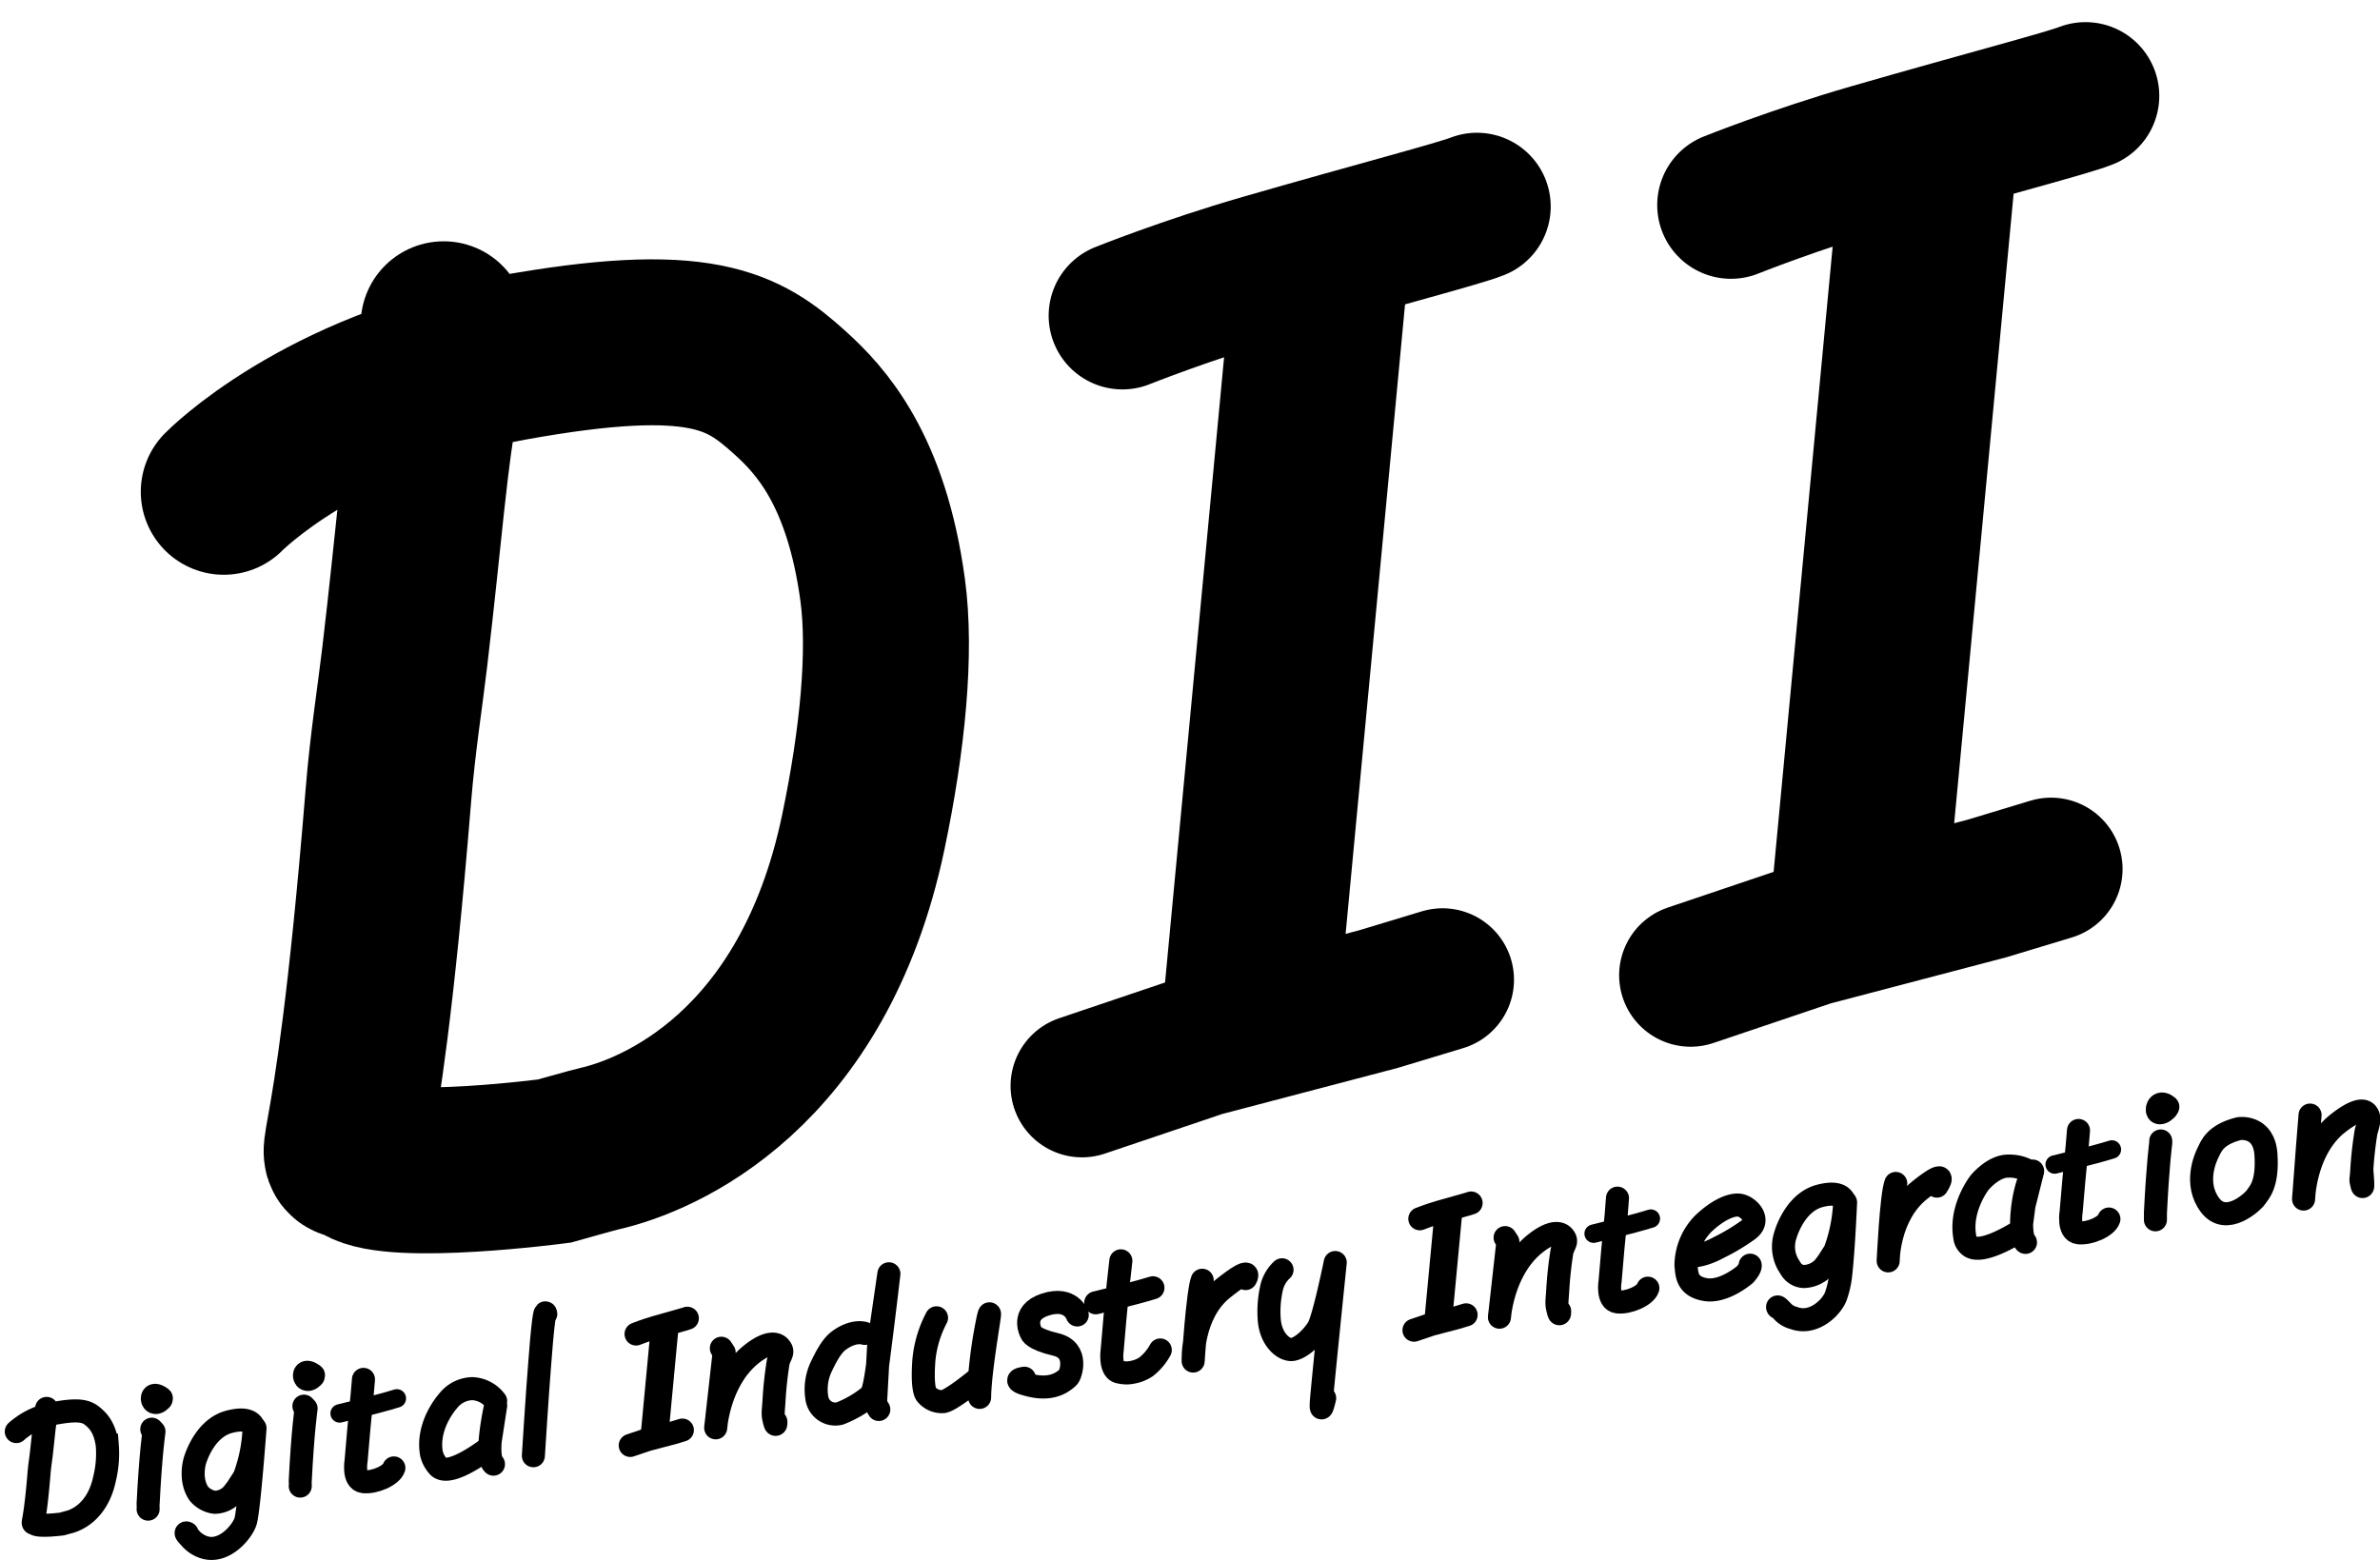 <svg xmlns="http://www.w3.org/2000/svg" width="516.233" height="338.464" viewBox="0 0 516.233 338.464">
  <g id="SVG_logo" data-name="SVG logo" transform="translate(-356.68 -197.093)">
    <path id="Char_D" data-name="Char D" d="M1822.215,303.784s21.091-21.577,62.3-29.04,50.449-1.542,60.507,7.543c6.588,5.951,16.569,16.59,20.117,42.83,1.815,13.418.036,32.3-4.218,52.564-10.875,51.8-44.438,65.724-57.262,68.626-1.385.315-9.734,2.677-9.734,2.677s-34.562,4.543-41.7,0-1.779,12.654,5.684-79.17c.948-11.67,2.531-21.441,3.569-30.257,1.639-13.913,2.673-24.45,3.569-32.69,2.715-24.961,2.289-13.379,4.866-39.423" transform="translate(-1417)" fill="none" stroke="#000" stroke-linecap="round" stroke-width="36"/>
    <g id="Char_I" data-name="Char I">
      <path id="Path_2" data-name="Path 2" d="M2017.138,265.577s13.961-5.611,30.5-10.383c24.639-7.109,42.473-11.733,46.4-13.3" transform="translate(-1417)" fill="none" stroke="#000" stroke-linecap="round" stroke-width="32"/>
      <path id="Path_3" data-name="Path 3" d="M2060.293,253.207l-15.9,168.44" transform="translate(-1417)" fill="none" stroke="#000" stroke-width="38"/>
      <path id="Path_4" data-name="Path 4" d="M2008.378,432.679l25.957-8.761,38.287-10.058,13.952-4.218" transform="translate(-1417)" fill="none" stroke="#000" stroke-linecap="round" stroke-width="31"/>
    </g>
    <g id="Char_I-2" data-name="Char I" transform="translate(132 -24)">
      <path id="Path_2-2" data-name="Path 2" d="M2017.138,265.577s13.961-5.611,30.5-10.383c24.639-7.109,42.473-11.733,46.4-13.3" transform="translate(-1417)" fill="none" stroke="#000" stroke-linecap="round" stroke-width="32"/>
      <path id="Path_3-2" data-name="Path 3" d="M2060.293,253.207l-15.9,168.44" transform="translate(-1417)" fill="none" stroke="#000" stroke-width="38"/>
      <path id="Path_4-2" data-name="Path 4" d="M2008.378,432.679l25.957-8.761,38.287-10.058,13.952-4.218" transform="translate(-1417)" fill="none" stroke="#000" stroke-linecap="round" stroke-width="31"/>
    </g>
    <path id="Char_D-2" data-name="Char D" d="M1822.215,272.462a16.847,16.847,0,0,1,8.6-4.011c5.691-1.031,6.967-.213,8.356,1.042.91.822,2.288,2.291,2.778,5.915a23.165,23.165,0,0,1-.583,7.259c-1.5,7.154-6.137,9.077-7.908,9.478-.191.044-1.344.37-1.344.37s-4.773.627-5.759,0-.246,1.748.785-10.934c.131-1.612.35-2.961.493-4.179.226-1.922.369-3.377.493-4.515.375-3.447.316-1.848.672-5.445" transform="translate(-1462 235.208)" fill="none" stroke="#000" stroke-linecap="round" stroke-width="5"/>
    <g id="Char_I-3" data-name="Char I" transform="translate(-98 241.19)">
      <path id="Path_2-3" data-name="Path 2" d="M2017.138,245.317s2.02-.812,4.412-1.5c3.564-1.028,6.144-1.7,6.712-1.924" transform="translate(-1424.493 0)" fill="none" stroke="#000" stroke-linecap="round" stroke-width="5"/>
      <path id="Path_3-3" data-name="Path 3" d="M2046.694,253.207l-2.3,24.365" transform="translate(-1447.806 -9.679)" fill="none" stroke="#000" stroke-width="6"/>
      <path id="Path_4-3" data-name="Path 4" d="M2008.378,412.974l3.755-1.267,5.538-1.455,2.018-.61" transform="translate(-1417 -143.485)" fill="none" stroke="#000" stroke-linecap="round" stroke-width="5"/>
    </g>
    <g id="Char_I-4" data-name="Char I" transform="translate(72 216.19)">
      <path id="Path_2-4" data-name="Path 2" d="M2017.138,245.317s2.02-.812,4.412-1.5c3.564-1.028,6.144-1.7,6.712-1.924" transform="translate(-1424.493 0)" fill="none" stroke="#000" stroke-linecap="round" stroke-width="5"/>
      <path id="Path_3-4" data-name="Path 3" d="M2046.694,253.207l-2.3,24.365" transform="translate(-1447.806 -9.679)" fill="none" stroke="#000" stroke-width="6"/>
      <path id="Path_4-4" data-name="Path 4" d="M2008.378,412.974l3.755-1.267,5.538-1.455,2.018-.61" transform="translate(-1417 -143.485)" fill="none" stroke="#000" stroke-linecap="round" stroke-width="5"/>
    </g>
    <g id="Char_i-5" data-name="Char i">
      <path id="Path_5" data-name="Path 5" d="M1806.6,507.157l.477.507s-.729,4.786-1.273,15.722c-.032.652.045.085,0,1.114" transform="translate(-1417)" fill="none" stroke="#000" stroke-linecap="round" stroke-linejoin="round" stroke-width="5"/>
      <path id="Path_6" data-name="Path 6" d="M1808.627,500.674s-.756.955-1.472.636-.676-2.188.994-1.233-.994,0-.994,0" transform="translate(-1417)" fill="none" stroke="#000" stroke-linecap="round" stroke-linejoin="round" stroke-width="5"/>
    </g>
    <g id="Char_i-6" data-name="Char i" transform="translate(33 -5)">
      <path id="Path_5-2" data-name="Path 5" d="M1806.6,507.157l.477.507s-.729,4.786-1.273,15.722c-.032.652.045.085,0,1.114" transform="translate(-1417)" fill="none" stroke="#000" stroke-linecap="round" stroke-linejoin="round" stroke-width="5"/>
      <path id="Path_6-2" data-name="Path 6" d="M1808.627,500.674s-.756.955-1.472.636-.676-2.188.994-1.233-.994,0-.994,0" transform="translate(-1417)" fill="none" stroke="#000" stroke-linecap="round" stroke-linejoin="round" stroke-width="5"/>
    </g>
    <g id="Char_g" data-name="Char g">
      <path id="Path_7" data-name="Path 7" d="M1828.786,507.154s.04-3.059-5.449-1.587-7.393,8.461-7.393,8.461-1.233,3.978.835,7.069a5.406,5.406,0,0,0,3.461,1.92,5.3,5.3,0,0,0,3.994-1.92l.819-1.063,1.625-2.521A34.127,34.127,0,0,0,1828.786,507.154Z" transform="translate(-1417)" fill="none" stroke="#000" stroke-linecap="round" stroke-linejoin="round" stroke-width="5"/>
      <path id="Path_8" data-name="Path 8" d="M1814.273,529.74s-.77-.484.6.955a6.688,6.688,0,0,0,2.824,1.989c4.415,1.671,8.472-3.182,9.228-5.489s2.068-20.246,2.068-20.246" transform="translate(-1417)" fill="none" stroke="#000" stroke-linecap="round" stroke-linejoin="round" stroke-width="5"/>
    </g>
    <g id="Char_g-2" data-name="Char g" transform="translate(345 -49)">
      <path id="Path_7-2" data-name="Path 7" d="M1828.786,507.154s.04-3.059-5.449-1.587-7.393,8.461-7.393,8.461a7.9,7.9,0,0,0,.521,6.261c-.051-.08.512.849.636,1.034a3.485,3.485,0,0,0,2.744,1.71,6.145,6.145,0,0,0,4.387-1.937l.819-1.063,1.625-2.521A34.127,34.127,0,0,0,1828.786,507.154Z" transform="translate(-1417)" fill="none" stroke="#000" stroke-linecap="round" stroke-linejoin="round" stroke-width="5"/>
      <path id="Path_8-2" data-name="Path 8" d="M1814.273,529.74s-.289-.547,1.078.892a4.915,4.915,0,0,0,2.387,1.392c4.415,1.671,8.428-2.523,9.184-4.83a20.387,20.387,0,0,0,1-4.438c.653-5.733,1.07-15.808,1.07-15.808" transform="translate(-1417)" fill="none" stroke="#000" stroke-linecap="round" stroke-linejoin="round" stroke-width="5"/>
    </g>
    <g id="Char_i-7" data-name="Char i" transform="translate(435 -63)">
      <path id="Path_5-3" data-name="Path 5" d="M1807.354,507.629v.477l-.033.25c.032-.242-.576,3.98-1.12,14.9-.032.652.045.443,0,1.472" transform="translate(-1417)" fill="none" stroke="#000" stroke-linecap="round" stroke-linejoin="round" stroke-width="5"/>
      <path id="Path_6-3" data-name="Path 6" d="M1808.627,500.674s-.994,1.107-1.71.789-.2-2.585,1.472-1.631-1.233.245-1.233.245" transform="translate(-1417)" fill="none" stroke="#000" stroke-linecap="round" stroke-linejoin="round" stroke-width="5"/>
    </g>
    <g id="Char_t" data-name="Char t">
      <path id="Path_9" data-name="Path 9" d="M1847.347,503.736s8.313-1.989,12.41-3.262" transform="translate(-1417)" fill="none" stroke="#000" stroke-linecap="round" stroke-width="4"/>
      <path id="Path_10" data-name="Path 10" d="M1852.518,496.348l-.279,3.3-.716,7.359-.6,6.961s-.756,4.3,1.591,4.574,6.046-1.313,6.6-2.983" transform="translate(-1417)" fill="none" stroke="#000" stroke-linecap="round" stroke-linejoin="round" stroke-width="5"/>
    </g>
    <g id="Char_t-2" data-name="Char t" transform="translate(164 -24)">
      <path id="Path_9-2" data-name="Path 9" d="M1847.347,503.736s8.313-1.989,12.41-3.262" transform="translate(-1417)" fill="none" stroke="#000" stroke-linecap="round" stroke-width="5"/>
      <path id="Path_10-2" data-name="Path 10" d="M1852.8,494.632l-.562,5.017-.716,7.359-.6,6.961s-.671,4.529,1.676,4.808a6.214,6.214,0,0,0,2.864,0,7.607,7.607,0,0,0,2.864-1.193,11.856,11.856,0,0,0,3.023-3.614" transform="translate(-1417)" fill="none" stroke="#000" stroke-linecap="round" stroke-linejoin="round" stroke-width="5"/>
    </g>
    <g id="Char_t-3" data-name="Char t" transform="translate(272 -39)">
      <path id="Path_9-3" data-name="Path 9" d="M1847.347,503.736s8.313-1.989,12.41-3.262" transform="translate(-1417)" fill="none" stroke="#000" stroke-linecap="round" stroke-width="4"/>
      <path id="Path_10-3" data-name="Path 10" d="M1852.518,496.029l-.279,3.62-.716,7.359-.6,6.961s-.756,4.3,1.591,4.574,6.046-1.313,6.6-2.983" transform="translate(-1417)" fill="none" stroke="#000" stroke-linecap="round" stroke-linejoin="round" stroke-width="5"/>
    </g>
    <g id="Char_t-4" data-name="Char t" transform="translate(372 -54)">
      <path id="Path_9-4" data-name="Path 9" d="M1847.347,503.736s8.313-1.989,12.41-3.262" transform="translate(-1417)" fill="none" stroke="#000" stroke-linecap="round" stroke-width="4"/>
      <path id="Path_10-4" data-name="Path 10" d="M1852.518,496.348l-.279,3.3-.716,7.359-.6,6.961s-.756,4.3,1.591,4.574,6.046-1.313,6.6-2.983" transform="translate(-1417)" fill="none" stroke="#000" stroke-linecap="round" stroke-linejoin="round" stroke-width="5"/>
    </g>
    <path id="Char_a" data-name="Char a" d="M1881.187,501.061a6.63,6.63,0,0,0-5.051-2.7,6.855,6.855,0,0,0-5.29,2.7s-4.693,5.131-3.58,11.376a6.255,6.255,0,0,0,1.631,2.943c2.675,2.218,10.9-4.3,10.9-4.3l1.392-9.029s-2.466,10.859-.477,12.689" transform="translate(-1417)" fill="none" stroke="#000" stroke-linecap="round" stroke-linejoin="round" stroke-width="5"/>
    <path id="Char_a-2" data-name="Char a" d="M1882.328,499.549a8.444,8.444,0,0,0-4.972-1.472c-3.3-.08-6.285,3.58-6.285,3.58s-4.335,5.529-3.222,11.774a2.77,2.77,0,0,0,1.047,1.95c2.675,2.218,11.085-3.342,11.085-3.342l.716-5.449,1.87-7.438a27,27,0,0,0-1.87,6.006c-.674,3.693-.813,8.426.318,9.467" transform="translate(-1085 -48)" fill="none" stroke="#000" stroke-linecap="round" stroke-linejoin="round" stroke-width="5"/>
    <path id="Char_l" data-name="Char l" d="M1889.37,512.915c.384-5.619.622-9.964.931-14.065.311-4.132.6-8.072.827-10.652.722-8.119.931-6.05.931-6.05" transform="translate(-1417)" fill="none" stroke="#000" stroke-linecap="round" stroke-linejoin="round" stroke-width="5"/>
    <path id="Char_n" data-name="Char n" d="M1930.148,489.595l.6.915-1.83,16.348s.676-10.382,7.836-16.03c3.315-2.615,5.4-2.56,6.245-1.233.649.941-.069,1.406-.517,2.943a83.672,83.672,0,0,0-.915,8.393c-.166,2.609-.3,2.851,0,4.137.477,2.029.4.464.4.464" transform="translate(-1417)" fill="none" stroke="#000" stroke-linecap="round" stroke-linejoin="round" stroke-width="5"/>
    <path id="Char_n-2" data-name="Char n" d="M1930.148,489.595l.6.915-1.83,16.348s.676-10.382,7.836-16.03c3.315-2.615,5.4-2.56,6.245-1.233.649.941-.069,1.406-.517,2.943a83.672,83.672,0,0,0-.915,8.393c-.166,2.609-.3,2.851,0,4.137.477,2.029.4.464.4.464" transform="translate(-1247 -24)" fill="none" stroke="#000" stroke-linecap="round" stroke-linejoin="round" stroke-width="5"/>
    <path id="Char_n-3" data-name="Char n" d="M1930.745,489.009l-.533,6.563-.875,11.654s.255-10.751,7.414-16.4c3.315-2.615,5.578-3.374,6.419-2.047.649.941.179,2.27-.27,3.808a81.23,81.23,0,0,0-.936,8.313c-.166,2.609-.3,1.856,0,3.142.477,2.029,0-3.142,0-3.142" transform="translate(-1073 -50)" fill="none" stroke="#000" stroke-linecap="round" stroke-linejoin="round" stroke-width="5"/>
    <path id="Char_d-3" data-name="Char d" d="M1961.232,486.373s-2.347-.875-5.648,1.591c-1.466,1.095-2.667,3.308-3.739,5.569a11.5,11.5,0,0,0-.994,6.8,4.043,4.043,0,0,0,4.972,3.421,23.893,23.893,0,0,0,6.642-3.9c.919-.834,1.5-6,2.228-11.694.888-6.925,1.79-14.717,1.79-14.717l-2.188,15.035-.716,13.126c.4.756.716,1.273.716,1.273" transform="translate(-1417)" fill="none" stroke="#000" stroke-linecap="round" stroke-linejoin="round" stroke-width="5"/>
    <path id="Char_u" data-name="Char u" d="M1976.816,482.992a24.58,24.58,0,0,0-2.745,9.228c-.358,5.012.119,6.921.557,7.4a4.35,4.35,0,0,0,3.659,1.551c1.83-.278,7.876-5.33,7.876-5.33a100.758,100.758,0,0,1,1.869-12.848c1.193-4.614-1.79,10.421-1.869,17.263" transform="translate(-1417)" fill="none" stroke="#000" stroke-linecap="round" stroke-linejoin="round" stroke-width="5"/>
    <path id="Char_s" data-name="Char s" d="M2007.343,482.375s-1.352-4.057-6.921-2.267-3.063,6.165-3.063,6.165.239,1.313,5.33,2.506,3.222,6.643,2.665,7.12-2.9,2.983-8,1.79-1.472-1.591-1.472-1.591" transform="translate(-1417)" fill="none" stroke="#000" stroke-linecap="round" stroke-linejoin="round" stroke-width="5"/>
    <path id="Char_r" data-name="Char r" d="M2034.445,474.842c-.983,2.534-1.965,17.529-1.965,17.529s-.414-10.238,6.464-15.719,4.912-2.172,4.912-2.172" transform="translate(-1417)" fill="none" stroke="#000" stroke-linecap="round" stroke-linejoin="round" stroke-width="5"/>
    <path id="Char_r-2" data-name="Char r" d="M2033.881,473.841c-.983,2.534-1.647,16.8-1.647,16.8s-.028-9.864,6.849-15.346,3.719-.871,3.719-.871" transform="translate(-1266 -20)" fill="none" stroke="#000" stroke-linecap="round" stroke-linejoin="round" stroke-width="5"/>
    <path id="Char_y" data-name="Char y" d="M2051.757,472.576a7.551,7.551,0,0,0-2.295,4.069,23.178,23.178,0,0,0-.49,6.548c.259,4.6,3.34,7.053,5.2,6.64s4.157-2.594,5.4-4.611S2063.3,471,2063.3,471s-2.609,25.319-2.971,29.662.673-.245.673-.245" transform="translate(-1417)" fill="none" stroke="#000" stroke-linecap="round" stroke-linejoin="round" stroke-width="5"/>
    <path id="Char_e" data-name="Char e" d="M2139.615,469.465s2.347.756,7-1.79a43.237,43.237,0,0,0,6.006-3.58c3.461-2.267.159-5.489-1.909-5.569s-5.012,1.551-7.677,4.137a13.093,13.093,0,0,0-3.659,8.91c.2,1.949.119,4.574,4.177,5.29s8.631-3.262,8.631-3.262,1.273-1.392,1.114-2.029" transform="translate(-1417)" fill="none" stroke="#000" stroke-linecap="round" stroke-linejoin="round" stroke-width="5"/>
    <path id="Char_o" data-name="Char o" d="M2259.332,441.948c-5.293,1.316-6.059,3.916-6.7,5.171s-3.06,6.823.428,11.443,9.24-.7,9.944-1.744,2.6-2.754,2.172-9.24S2259.332,441.948,2259.332,441.948Z" transform="translate(-1417)" fill="none" stroke="#000" stroke-linecap="round" stroke-linejoin="round" stroke-width="5"/>
  </g>
</svg>
